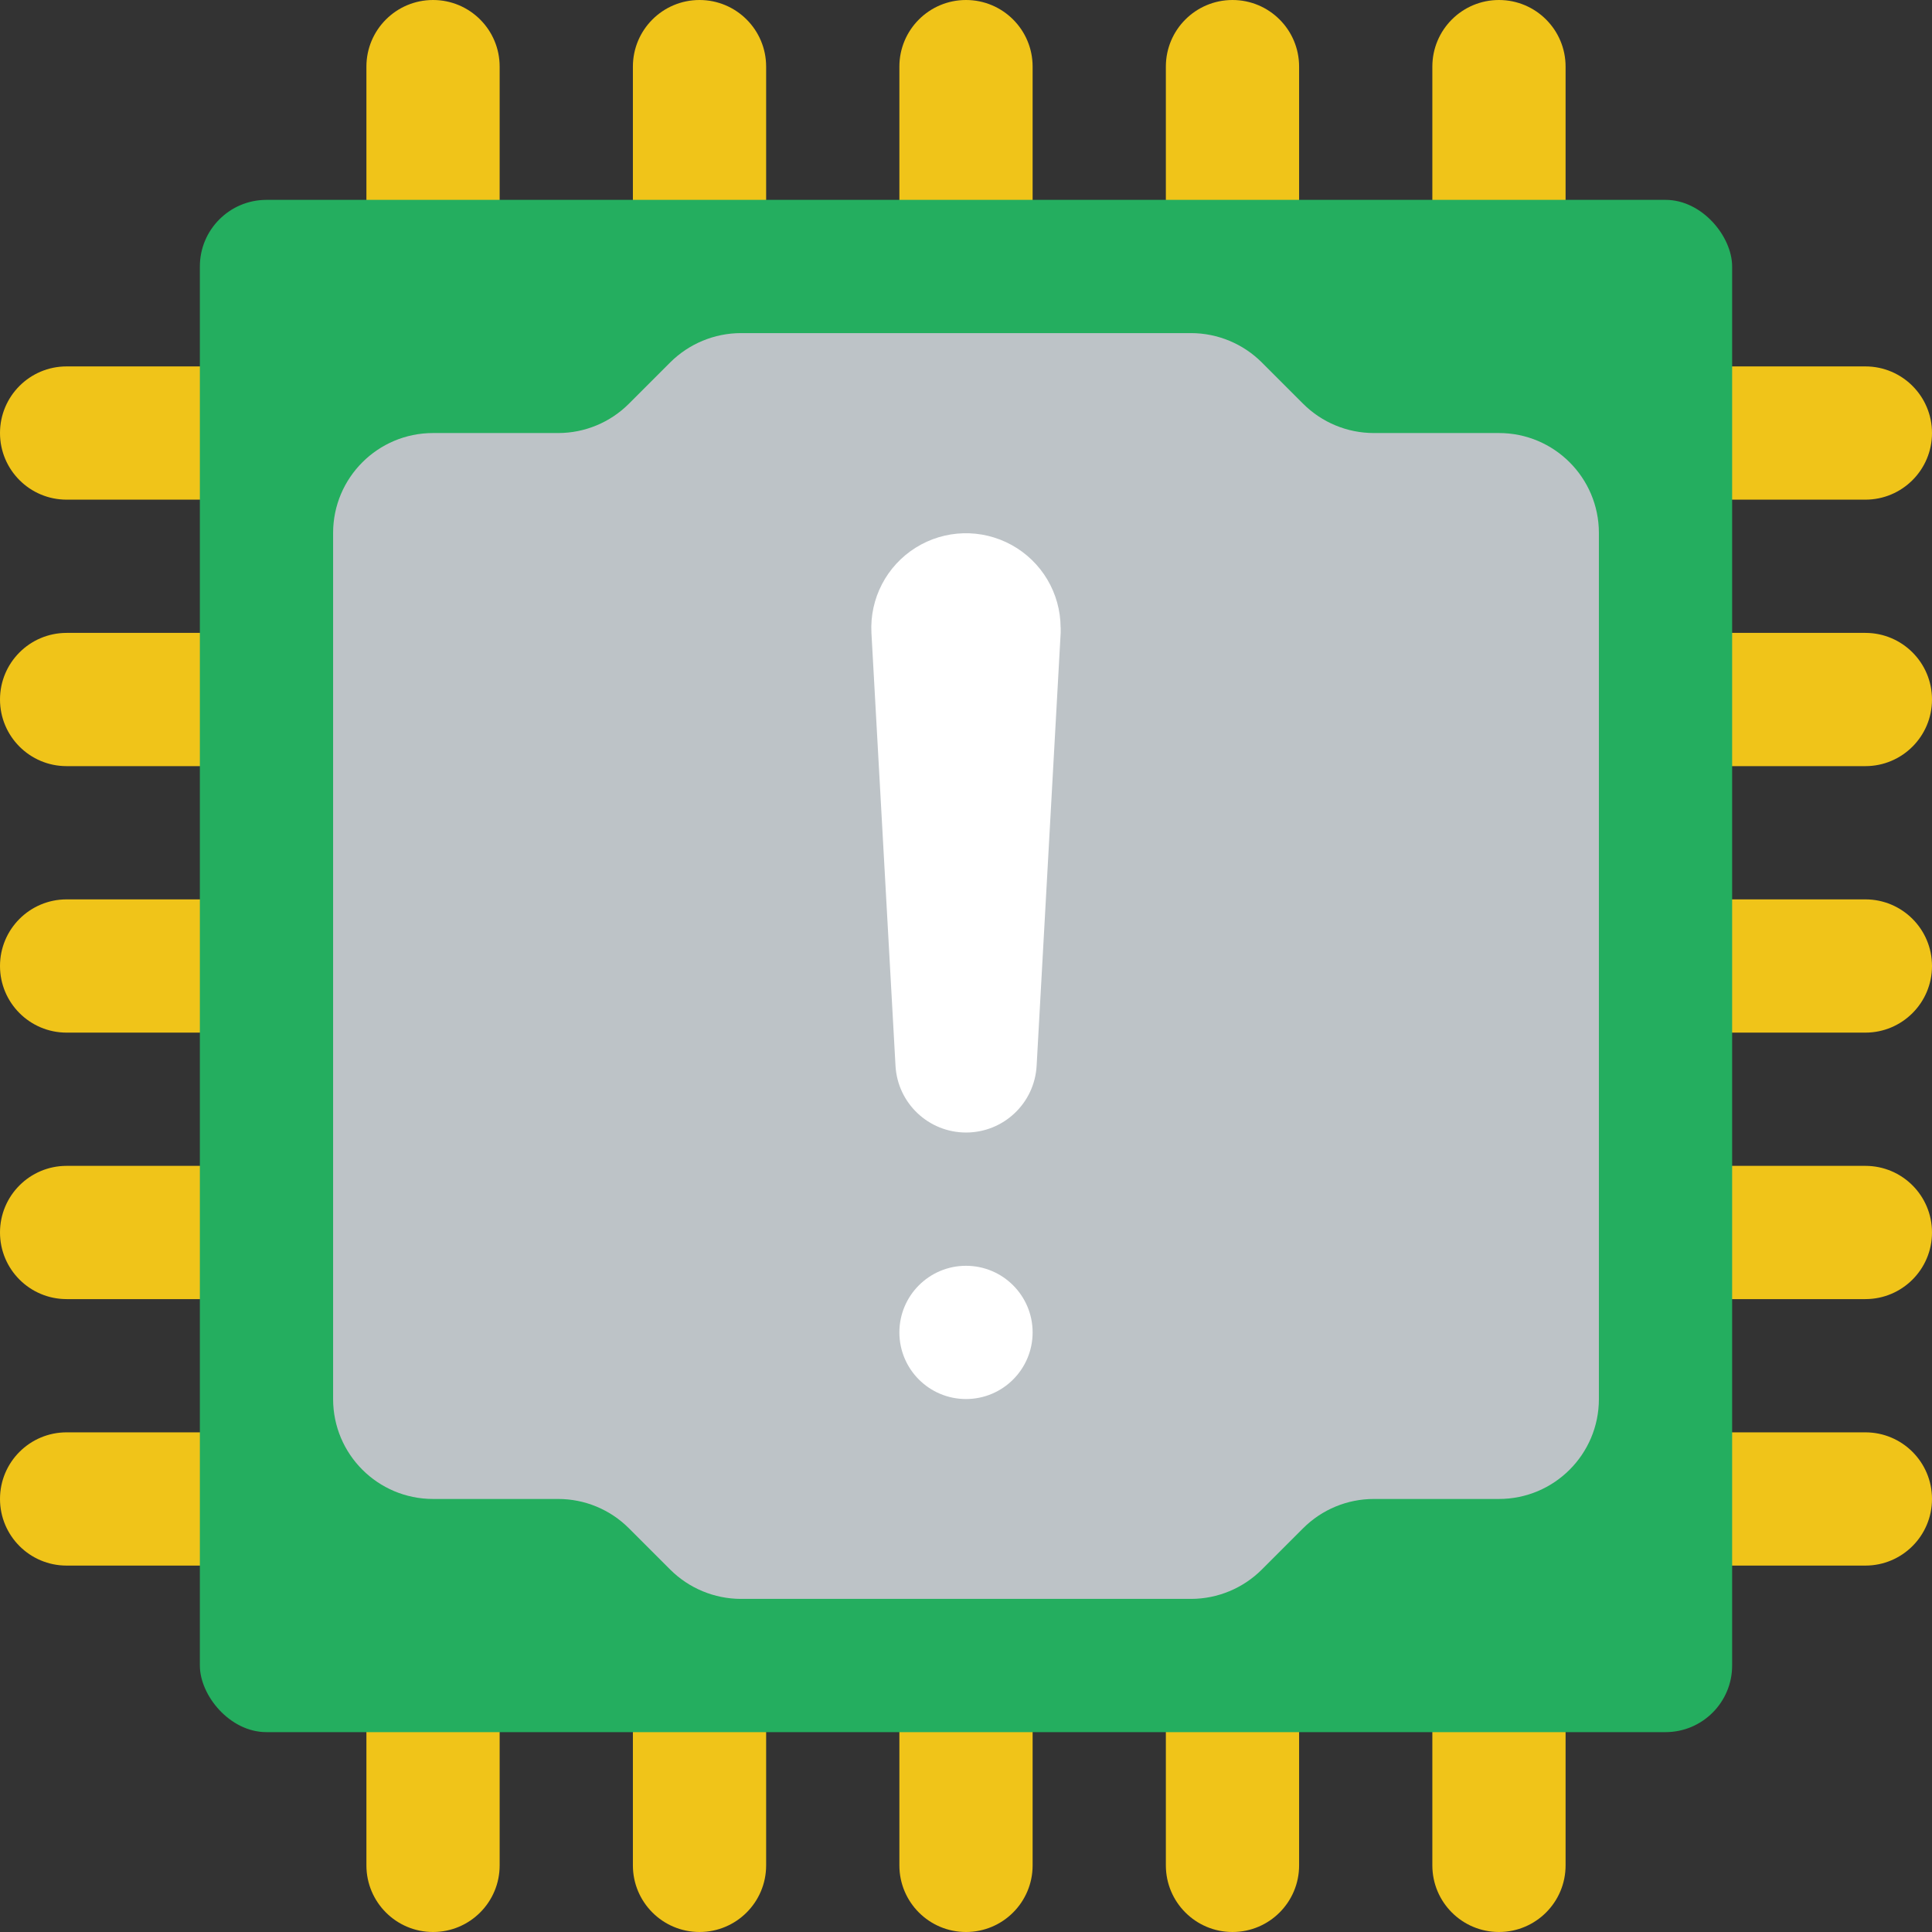 <svg height="512" viewBox="0 0 58 58" width="512" xmlns="http://www.w3.org/2000/svg"><rect x="0" y="0" width="58" height="58" fill="#333333" stroke="none"/><g id="Page-1" fill="none" fill-rule="evenodd"><g id="012---CPU-Error"><g fill="#f0c419"><path id="Path" d="m11 51v5c0 1.105.895 2 2 2s2-.895 2-2v-5"/><path id="Path" d="m19 51v5c0 1.105.895 2 2 2s2-.895 2-2v-5"/><path id="Path" d="m27 51v5c0 1.105.895 2 2 2s2-.895 2-2v-5"/><path id="Path" d="m35 51v5c0 1.105.895 2 2 2s2-.895 2-2v-5"/><path id="Path" d="m43 51v5c0 1.105.895 2 2 2s2-.895 2-2v-5"/><path id="Path" d="m11 7v-5c0-1.105.895-2 2-2s2 .895 2 2v5"/><path id="Path" d="m19 7v-5c0-1.105.895-2 2-2s2 .895 2 2v5"/><path id="Path" d="m27 7v-5c0-1.105.895-2 2-2s2 .895 2 2v5"/><path id="Path" d="m35 7v-5c0-1.105.895-2 2-2s2 .895 2 2v5"/><path id="Path" d="m43 7v-5c0-1.105.895-2 2-2s2 .895 2 2v5"/><path id="Path" d="m51 47h5c1.105 0 2-.895 2-2s-.895-2-2-2h-5"/><path id="Path" d="m51 39h5c1.105 0 2-.895 2-2s-.895-2-2-2h-5"/><path id="Path" d="m51 31h5c1.105 0 2-.895 2-2s-.895-2-2-2h-5"/><path id="Path" d="m51 23h5c1.105 0 2-.895 2-2s-.895-2-2-2h-5"/><path id="Path" d="m51 15h5c1.105 0 2-.895 2-2s-.895-2-2-2h-5"/><path id="Path" d="m7 47h-5c-1.105 0-2-.895-2-2s.895-2 2-2h5"/><path id="Path" d="m7 39h-5c-1.105 0-2-.895-2-2s.895-2 2-2h5"/><path id="Path" d="m7 31h-5c-1.105 0-2-.895-2-2s.895-2 2-2h5"/><path id="Path" d="m7 23h-5c-1.105 0-2-.895-2-2s.895-2 2-2h5"/><path id="Path" d="m7 15h-5c-1.105 0-2-.895-2-2s.895-2 2-2h5"/></g><rect id="Rectangle" fill="#24ae5f" height="46" rx="2" width="46" x="6" y="6"/><path id="Path" d="m22.24 48c-.795-.002-1.557-.319-2.12-.88l-1.241-1.241c-.563-.563-1.326-.879-2.122-.879h-3.757c-1.657 0-3-1.343-3-3v-26c0-1.657 1.343-3 3-3h3.757c.796 0 1.559-.316 2.122-.879l1.241-1.241c.563-.561 1.325-.878 2.12-.88h13.52c.795.002 1.557.319 2.12.88l1.241 1.241c.563.563 1.326.879 2.122.879h3.757c1.657 0 3 1.343 3 3v26c0 1.657-1.343 3-3 3h-3.757c-.796-0-1.559.316-2.122.879l-1.241 1.241c-.563.561-1.325.878-2.12.88z" fill="#bdc3c7"/><path id="Path" d="m31.842 18.84v.16l-.722 13c-.065 1.122-.993 1.999-2.118 1.999s-2.053-.877-2.118-1.999l-.723-13c-.055-1.031.454-2.01 1.328-2.558s1.977-.579 2.881-.081c.904.498 1.467 1.447 1.47 2.479z" fill="#fff"/><circle id="Oval" cx="29" cy="40" fill="#fff" r="2"/></g></g></svg>